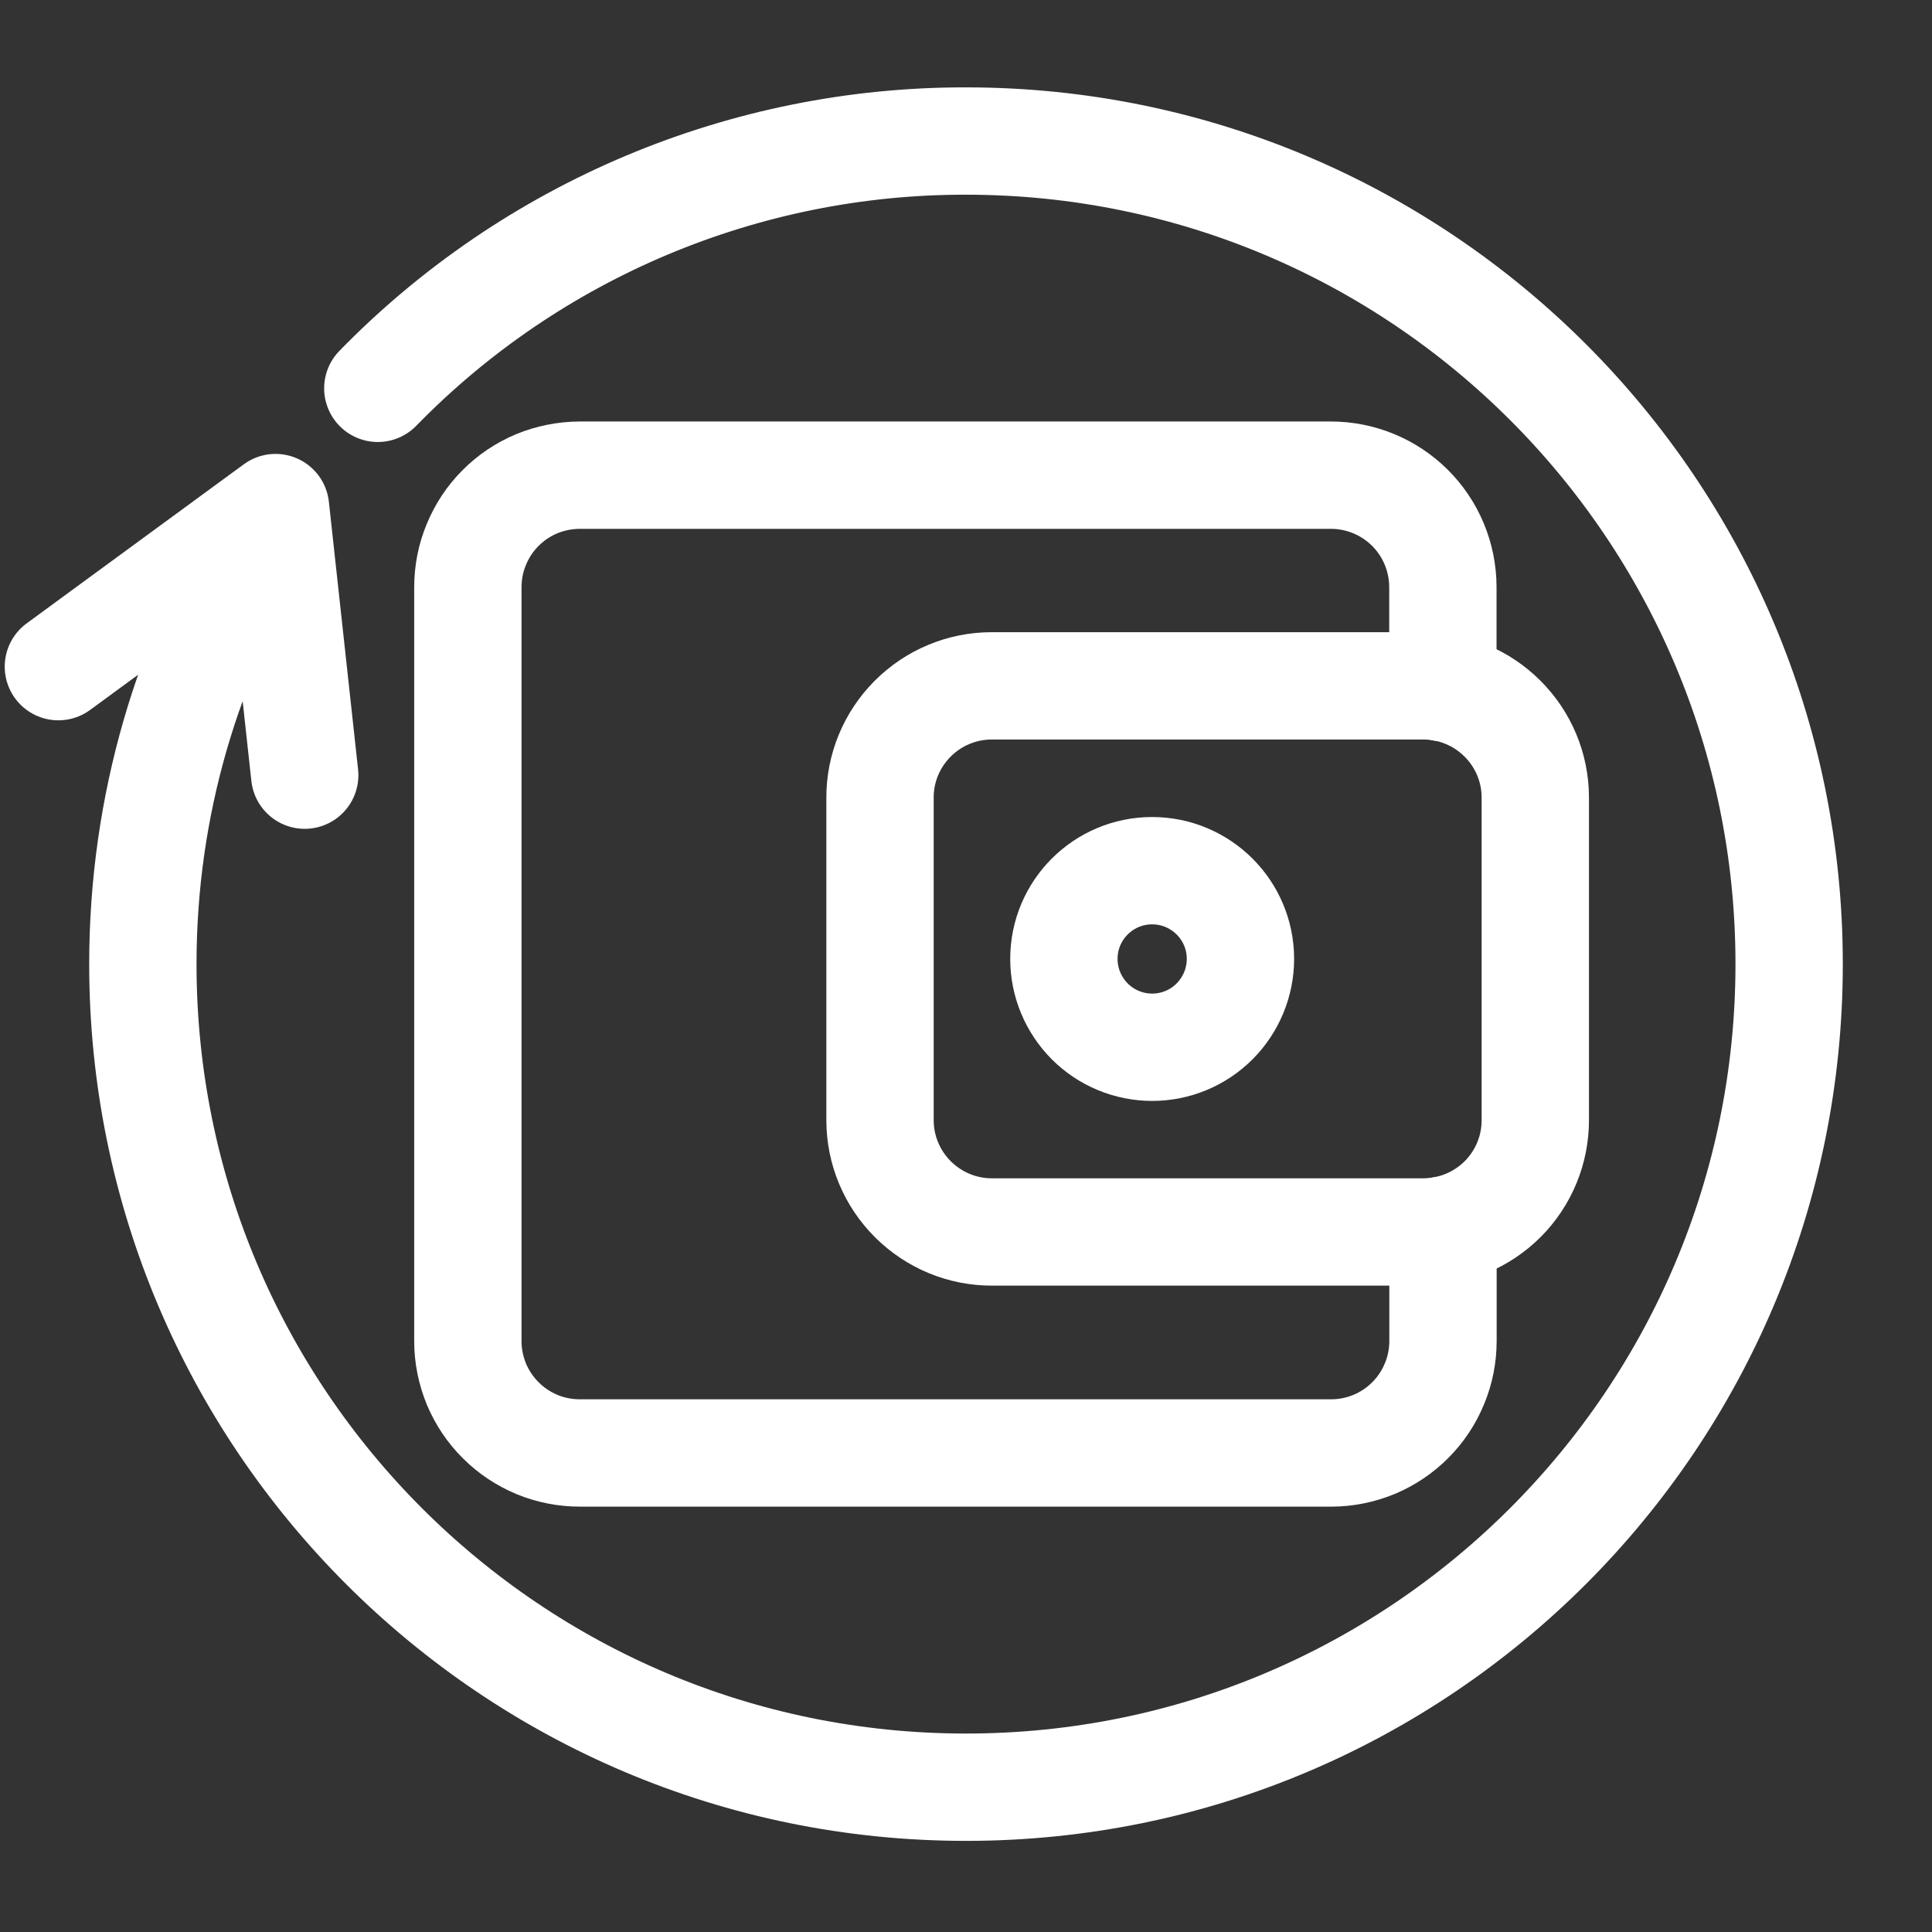 <svg width="18" height="18" viewBox="0 0 18 18" fill="none" xmlns="http://www.w3.org/2000/svg">
<rect x="0" y="0" width="18" height="18" fill="#333333" stroke="none"/>
<g id="arcticons:day-to-day-expenses" clip-path="url(#clip0_2_1042)">
<path id="Vector" d="M3.52 3.618C4.233 2.887 5.085 2.307 6.027 1.911C6.968 1.516 7.979 1.312 9 1.314C13.235 1.314 16.669 4.747 16.669 8.982C16.669 13.217 13.235 16.651 9 16.651C4.765 16.651 1.331 13.217 1.331 8.982C1.331 7.502 1.751 6.12 2.477 4.949" stroke="white" stroke-linecap="round" stroke-linejoin="round"/>
<path id="Vector_2" d="M11.557 8.934C11.557 9.152 11.47 9.361 11.316 9.516C11.162 9.67 10.953 9.757 10.735 9.757C10.516 9.757 10.307 9.67 10.153 9.516C9.999 9.361 9.912 9.152 9.912 8.934C9.912 8.48 10.28 8.112 10.734 8.112C11.188 8.112 11.557 8.48 11.557 8.934Z" stroke="white" stroke-linecap="round" stroke-linejoin="round"/>
<path id="Vector_3" d="M9.243 6.39H13.26C13.536 6.389 13.801 6.499 13.997 6.694C14.193 6.889 14.304 7.153 14.304 7.43V10.434C14.305 10.71 14.196 10.975 14.001 11.171C13.805 11.367 13.54 11.477 13.264 11.478H9.243C8.967 11.479 8.702 11.369 8.506 11.174C8.31 10.979 8.199 10.714 8.199 10.438V7.434C8.198 7.297 8.225 7.162 8.277 7.035C8.329 6.909 8.406 6.794 8.502 6.697C8.599 6.6 8.714 6.522 8.84 6.47C8.966 6.417 9.102 6.39 9.239 6.39L9.243 6.39Z" stroke="white" stroke-linecap="round" stroke-linejoin="round"/>
<path id="Vector_4" d="M13.444 11.461V12.492C13.444 12.629 13.418 12.764 13.365 12.891C13.313 13.018 13.237 13.133 13.14 13.23C13.044 13.327 12.929 13.404 12.803 13.457C12.676 13.509 12.541 13.537 12.404 13.537H5.404C5.267 13.537 5.131 13.511 5.005 13.459C4.878 13.406 4.763 13.33 4.666 13.233C4.569 13.137 4.492 13.022 4.439 12.896C4.387 12.769 4.359 12.634 4.359 12.497V5.472C4.359 5.335 4.385 5.199 4.438 5.073C4.49 4.946 4.566 4.831 4.663 4.734C4.759 4.637 4.874 4.56 5 4.507C5.127 4.455 5.262 4.428 5.399 4.427H12.399C12.675 4.427 12.94 4.536 13.136 4.731C13.332 4.926 13.442 5.191 13.443 5.468V6.407M0.544 6.211L2.567 4.729L2.839 7.222" stroke="white" stroke-linecap="round" stroke-linejoin="round"/>
</g>
<defs>
<clipPath id="clip0_2_1042">
<rect width="18" height="18" fill="white"/>
</clipPath>
</defs>
</svg>
